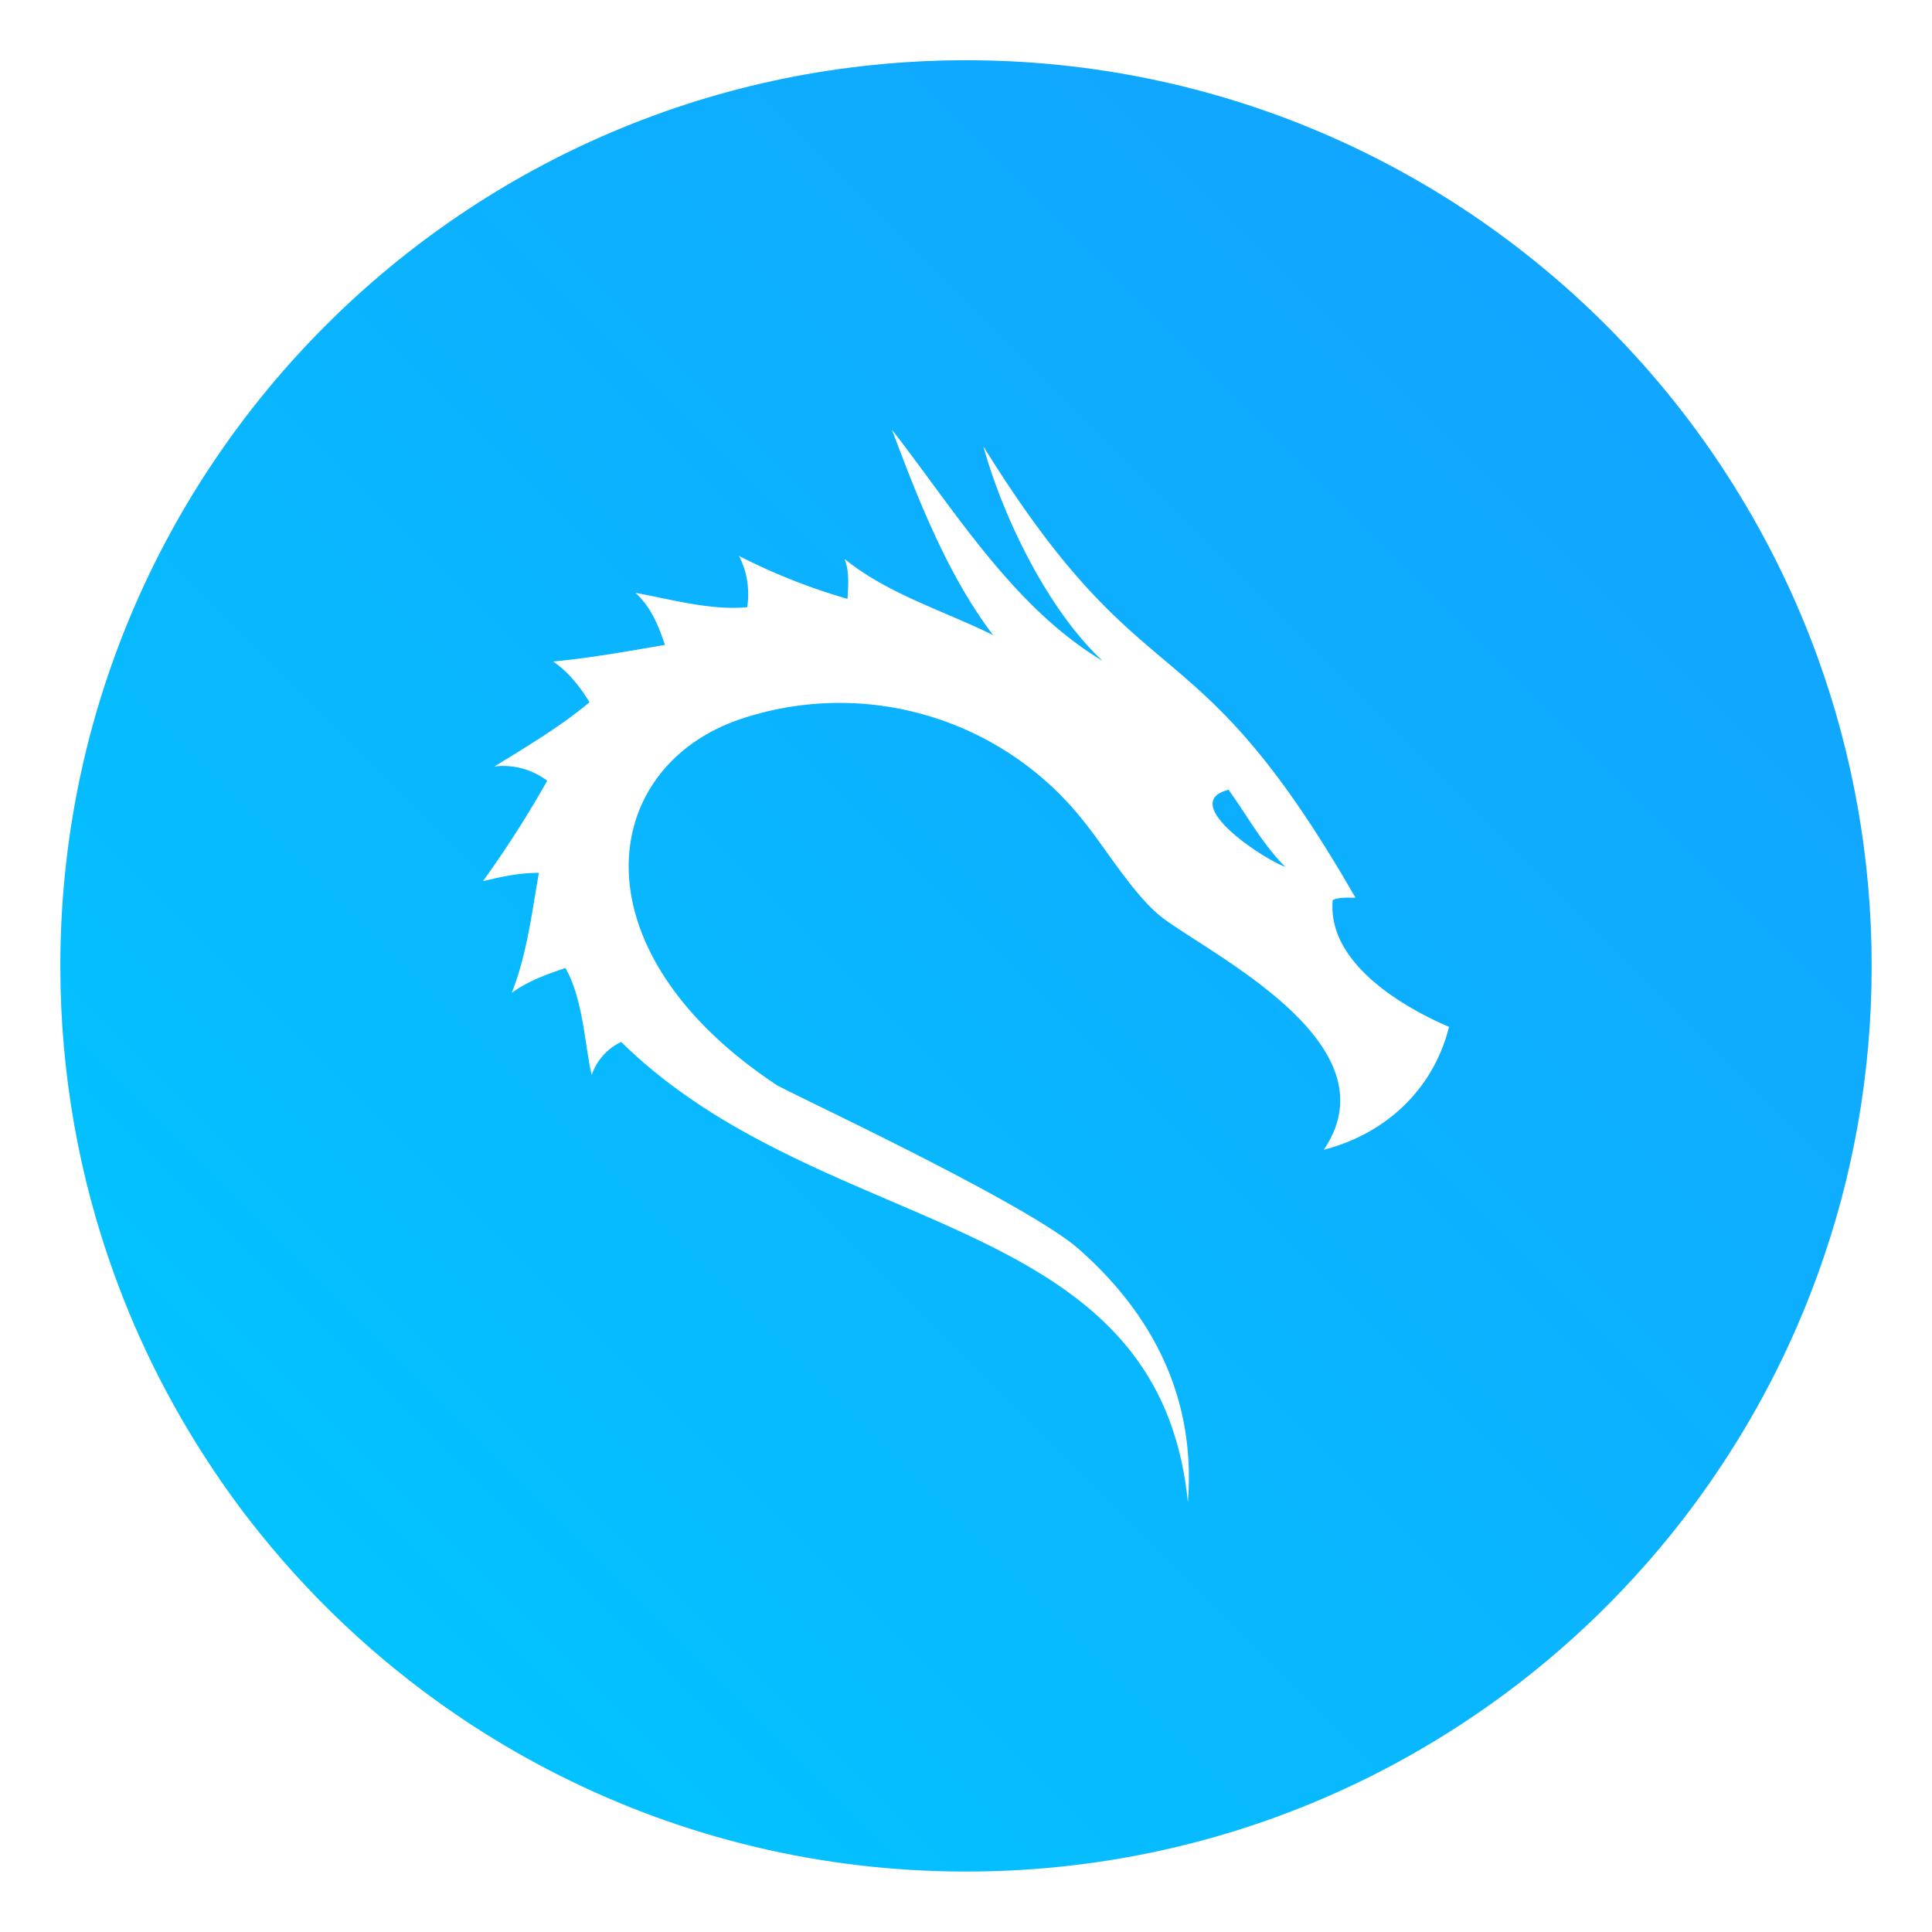 <?xml version="1.0" encoding="UTF-8" standalone="no"?>
<svg
   xmlns:dc="http://purl.org/dc/elements/1.1/"
   xmlns:cc="http://creativecommons.org/ns#"
   xmlns:rdf="http://www.w3.org/1999/02/22-rdf-syntax-ns#"
   xmlns:svg="http://www.w3.org/2000/svg"
   xmlns="http://www.w3.org/2000/svg"
   xmlns:sodipodi="http://sodipodi.sourceforge.net/DTD/sodipodi-0.dtd"
   xmlns:inkscape="http://www.inkscape.org/namespaces/inkscape"
   inkscape:version="1.0 (4035a4fb49, 2020-05-01)"
   sodipodi:docname="distributor-logo-kali.svg"
   id="svg17"
   viewBox="0 0 16.933 16.933"
   version="1.1"
   height="64"
   width="64">
  <sodipodi:namedview
     inkscape:current-layer="svg17"
     inkscape:window-maximized="1"
     inkscape:window-y="36"
     inkscape:window-x="0"
     inkscape:cy="5.4968157"
     inkscape:cx="-36.4383"
     inkscape:zoom="4.391796"
     showgrid="false"
     id="namedview19"
     inkscape:window-height="964"
     inkscape:window-width="1920"
     inkscape:pageshadow="2"
     inkscape:pageopacity="0"
     guidetolerance="10"
     gridtolerance="10"
     objecttolerance="10"
     borderopacity="1"
     bordercolor="#666666"
     pagecolor="#ffffff"
     inkscape:document-rotation="0" />
  <defs
     id="defs7">
    <linearGradient
       gradientUnits="userSpaceOnUse"
       gradientTransform="matrix(0.265,0,0,0.265,0,280.07)"
       y2="12.461"
       y1="57.955"
       x2="45.628"
       x1="45.628"
       id="a">
      <stop
         id="stop2"
         offset="0" />
      <stop
         id="stop4"
         offset="1"
         stop-opacity="0" />
    </linearGradient>
    <linearGradient
       id="a-3"
       x1="-6.147"
       x2="-6.147"
       y1="-137.82"
       y2="-100.78"
       gradientTransform="matrix(0.53,0,0,0.53,9.797,65.996)"
       gradientUnits="userSpaceOnUse">
      <stop
         stop-color="#32b4ff"
         offset="0"
         id="stop848" />
      <stop
         stop-color="#3287ff"
         offset="1"
         id="stop850" />
    </linearGradient>
    <style
       type="text/css"
       id="style4" />
    <filter
       id="filter2761"
       x="-.024"
       y="-.024"
       width="1.048"
       height="1.048"
       color-interpolation-filters="sRGB">
      <feGaussianBlur
         stdDeviation="0.146"
         id="feGaussianBlur6" />
    </filter>
    <linearGradient
       id="linearGradient4673"
       x1="1.257"
       x2="15.644"
       y1="15.429"
       y2="1.108"
       gradientTransform="matrix(3.78,0,0,3.78,110.076,0.531)"
       gradientUnits="userSpaceOnUse">
      <stop
         stop-color="#32dcff"
         offset="0"
         id="stop9" />
      <stop
         stop-color="#3296ff"
         offset="1"
         id="stop11" />
    </linearGradient>
    <linearGradient
       id="linearGradient865"
       x1="7.937"
       x2="7.937"
       y1="6.879"
       y2="1.058"
       gradientTransform="matrix(1,0,0,1,19.188,0)"
       gradientUnits="userSpaceOnUse">
      <stop
         stop-color="#fff"
         offset="0"
         id="stop2-36" />
      <stop
         stop-color="#fcc"
         offset="1"
         id="stop4-7" />
    </linearGradient>
    <linearGradient
       id="linearGradient855"
       x1="2.628"
       x2="12.314"
       y1="14.579"
       y2="3.933"
       gradientUnits="userSpaceOnUse"
       gradientTransform="translate(19.188)">
      <stop
         stop-color="#d462aa"
         offset="0"
         id="stop7" />
      <stop
         stop-color="#56c7d9"
         offset=".152"
         id="stop9-3" />
      <stop
         stop-color="#2da8b8"
         offset=".333"
         id="stop11-6" />
      <stop
         stop-color="#72cb6b"
         offset=".534"
         id="stop13" />
      <stop
         stop-color="#c4dc2b"
         offset=".71"
         id="stop15" />
      <stop
         stop-color="#f9da3e"
         offset=".862"
         id="stop17" />
      <stop
         stop-color="#f69429"
         offset="1"
         id="stop19" />
    </linearGradient>
    <linearGradient
       id="linearGradient910"
       x1="45"
       x2="57.008"
       y1="19"
       y2="6.992"
       gradientTransform="matrix(0.265,0,0,0.265,19.188,0)"
       gradientUnits="userSpaceOnUse">
      <stop
         stop-color="#fff"
         offset="0"
         id="stop22" />
      <stop
         stop-color="#ffe3cc"
         offset="1"
         id="stop24" />
    </linearGradient>
    <style
       id="style872"
       type="text/css" />
    <filter
       color-interpolation-filters="sRGB"
       height="1.048"
       width="1.048"
       y="-.024"
       x="-.024"
       id="filter2761-7">
      <feGaussianBlur
         id="feGaussianBlur874"
         stdDeviation="0.146" />
    </filter>
    <style
       type="text/css"
       id="style4-5" />
    <style
       type="text/css"
       id="style6" />
    <style
       type="text/css"
       id="style8" />
    <filter
       id="filter2761-36"
       x="-.024"
       y="-.024"
       width="1.048"
       height="1.048"
       color-interpolation-filters="sRGB">
      <feGaussianBlur
         stdDeviation="0.146"
         id="feGaussianBlur10" />
    </filter>
    <linearGradient
       id="linearGradient1024-6"
       x1="1.331"
       x2="15.65"
       y1="15.576"
       y2="1.17"
       gradientTransform="matrix(3.78,0,0,3.78,111.787,0.531)"
       gradientUnits="userSpaceOnUse">
      <stop
         stop-color="#00dc96"
         offset="0"
         id="stop13-7" />
      <stop
         stop-color="#14d29b"
         offset="1"
         id="stop15-5" />
    </linearGradient>
    <linearGradient
       id="b"
       x1="45.628"
       x2="45.628"
       y1="57.955"
       y2="12.461"
       gradientTransform="matrix(0.275,0,0,0.275,-24.952,-0.325)"
       gradientUnits="userSpaceOnUse">
      <stop
         offset="0"
         id="stop2-3" />
      <stop
         stop-opacity="0"
         offset="1"
         id="stop4-5" />
    </linearGradient>
    <style
       id="style872-0"
       type="text/css" />
    <style
       id="style874"
       type="text/css" />
    <style
       id="style876"
       type="text/css" />
    <filter
       color-interpolation-filters="sRGB"
       height="1.048"
       width="1.048"
       y="-.024"
       x="-.024"
       id="filter2761-3">
      <feGaussianBlur
         id="feGaussianBlur878"
         stdDeviation="0.146" />
    </filter>
    <linearGradient
       gradientUnits="userSpaceOnUse"
       gradientTransform="matrix(3.78,0,0,3.78,-0.002,0.53)"
       y2="1.17"
       y1="15.576"
       x2="15.65"
       x1="1.331"
       id="linearGradient1024-6-6">
      <stop
         id="stop881"
         offset="0"
         stop-color="#00dc96" />
      <stop
         id="stop883"
         offset="1"
         stop-color="#14d29b" />
    </linearGradient>
    <style
       type="text/css"
       id="style896" />
    <filter
       id="filter11290"
       x="-.024"
       y="-.024"
       width="1.048"
       height="1.048"
       color-interpolation-filters="sRGB">
      <feGaussianBlur
         stdDeviation="0.159"
         id="feGaussianBlur898" />
    </filter>
    <linearGradient
       id="linearGradient1005"
       x1=".871"
       x2="16.246"
       y1="16.164"
       y2=".789"
       gradientTransform="translate(-0.035,0.007)"
       gradientUnits="userSpaceOnUse">
      <stop
         stop-color="#00c8ff"
         offset="0"
         id="stop901" />
      <stop
         stop-color="#14a0ff"
         offset="1"
         id="stop903" />
    </linearGradient>
  </defs>
  <circle
     id="circle920"
     stroke-width="0.14"
     opacity="0.25"
     filter="url(#filter11290)"
     r="7.938"
     cy="8.467"
     cx="8.467" />
  <path
     id="path922"
     stroke-width="0.031"
     fill="url(#linearGradient1005)"
     d="m 16.404,8.467 c 0,0.952 -0.167,1.864 -0.475,2.709 -0.214,0.588 -0.494,1.143 -0.834,1.657 -0.142,0.216 -0.295,0.425 -0.457,0.625 -0.52,0.642 -1.137,1.201 -1.831,1.654 -0.255,0.167 -0.521,0.32 -0.795,0.457 -1.067,0.534 -2.271,0.834 -3.546,0.834 -1.274,0 -2.479,-0.3 -3.546,-0.834 -0.275,-0.137 -0.54,-0.29 -0.796,-0.457 -0.702,-0.46 -1.327,-1.027 -1.851,-1.68 -0.163,-0.202 -0.315,-0.413 -0.457,-0.631 -0.33,-0.505 -0.604,-1.051 -0.813,-1.627 -0.307,-0.845 -0.474,-1.757 -0.474,-2.708 0,-4.384 3.554,-7.938 7.938,-7.938 2.2,0 4.192,0.895 5.629,2.342 0.414,0.417 0.783,0.879 1.096,1.38 0.296,0.471 0.544,0.976 0.737,1.507 0.307,0.846 0.475,1.758 0.475,2.709 z"
     style="fill:url(#linearGradient1005)" />
  <circle
     id="circle869"
     stroke-width="0.265"
     fill="#5e4aa6"
     r="0"
     cy="-318.952"
     cx="-308.78" />
  <circle
     id="circle871"
     stroke-width="0.265"
     fill-rule="evenodd"
     fill="#5e4aa6"
     r="0"
     cy="15.866"
     cx="-17.864" />
  <path
     d="m 7.818,3.767 c 0.224,0.599 0.49,1.281 0.887,1.8 -0.437,-0.216 -0.923,-0.36 -1.303,-0.668 0.047,0.12 0.03,0.249 0.026,0.35 a 5.317,5.317 0 0 1 -0.952,-0.377 c 0.08,0.15 0.093,0.31 0.073,0.45 -0.326,0.03 -0.679,-0.072 -0.98,-0.126 0.138,0.125 0.203,0.29 0.259,0.456 -0.322,0.056 -0.654,0.115 -0.98,0.146 0.138,0.093 0.24,0.228 0.319,0.357 -0.253,0.212 -0.573,0.403 -0.834,0.563 a 0.638,0.638 0 0 1 0.463,0.125 9.444,9.444 0 0 1 -0.563,0.88 c 0.164,-0.039 0.312,-0.073 0.49,-0.073 -0.062,0.352 -0.106,0.72 -0.238,1.052 0.147,-0.107 0.306,-0.161 0.47,-0.218 0.157,0.267 0.173,0.703 0.231,0.938 A 0.498,0.498 0 0 1 5.444,9.132 C 7.224,10.88 10.154,10.574 10.411,13.166 10.491,12.156 10.013,11.442 9.459,10.951 8.999,10.543 6.904,9.573 6.806,9.509 5.005,8.315 5.248,6.702 6.516,6.294 a 2.727,2.727 0 0 1 3.015,0.946 c 0.176,0.223 0.427,0.631 0.662,0.807 0.445,0.334 2.036,1.109 1.409,2.03 C 12.147,9.937 12.563,9.547 12.7,9 12.273,8.817 11.63,8.43 11.681,7.888 11.743,7.862 11.811,7.868 11.88,7.868 10.444,5.368 10.061,6.238 8.619,3.913 8.799,4.557 9.191,5.351 9.663,5.792 8.88,5.322 8.372,4.479 7.818,3.767 Z m 2.95,3.155 c 0.163,0.227 0.3,0.48 0.496,0.675 -0.19,-0.066 -0.945,-0.563 -0.496,-0.675 z"
     fill="#ffffff"
     id="path900" />
  <circle
     id="circle16"
     fill="#5e4aa6"
     r="0"
     cy="-341.427"
     cx="-319.2"
     style="stroke-width:0.265" />
  <g
     id="g26"
     stroke-width="0.265"
     fill="#5e4aa6"
     transform="translate(11.16,-13.055)">
    <circle
       id="circle18"
       r="0"
       cy="-338.77"
       cx="-299.02" />
    <circle
       id="circle20"
       fill-rule="evenodd"
       r="0"
       cy="-3.949"
       cx="-8.106" />
    <circle
       id="circle22"
       r="0"
       cy="-357.69"
       cx="-278.25" />
    <circle
       id="circle24"
       fill-rule="evenodd"
       r="0"
       cy="-22.859"
       cx="12.663" />
  </g>
  <circle
     style="stroke-width:0.265"
     id="circle908"
     fill="#5e4aa6"
     r="0"
     cy="-349.262"
     cx="-320.545" />
  <g
     id="g918"
     stroke-width="0.265"
     fill="#5e4aa6"
     transform="translate(9.815,-20.889)">
    <circle
       id="circle910"
       r="0"
       cy="-338.77"
       cx="-299.02" />
    <circle
       id="circle912"
       fill-rule="evenodd"
       r="0"
       cy="-3.949"
       cx="-8.106" />
    <circle
       id="circle914"
       r="0"
       cy="-357.69"
       cx="-278.25" />
    <circle
       id="circle916"
       fill-rule="evenodd"
       r="0"
       cy="-22.859"
       cx="12.663" />
  </g>
  <g
     id="g932"
     stroke-width="0.265"
     fill="#5e4aa6"
     transform="translate(-22.975,-10.78)">
    <circle
       id="circle924"
       r="0"
       cy="-328.38"
       cx="-330.35" />
    <circle
       id="circle926"
       r="0"
       cy="-326.25"
       cx="-312.11" />
    <circle
       id="circle928"
       r="0"
       cy="-333.07"
       cx="-306.02" />
    <circle
       id="circle930"
       r="0"
       cy="-326.01"
       cx="-308.84" />
  </g>
</svg>

